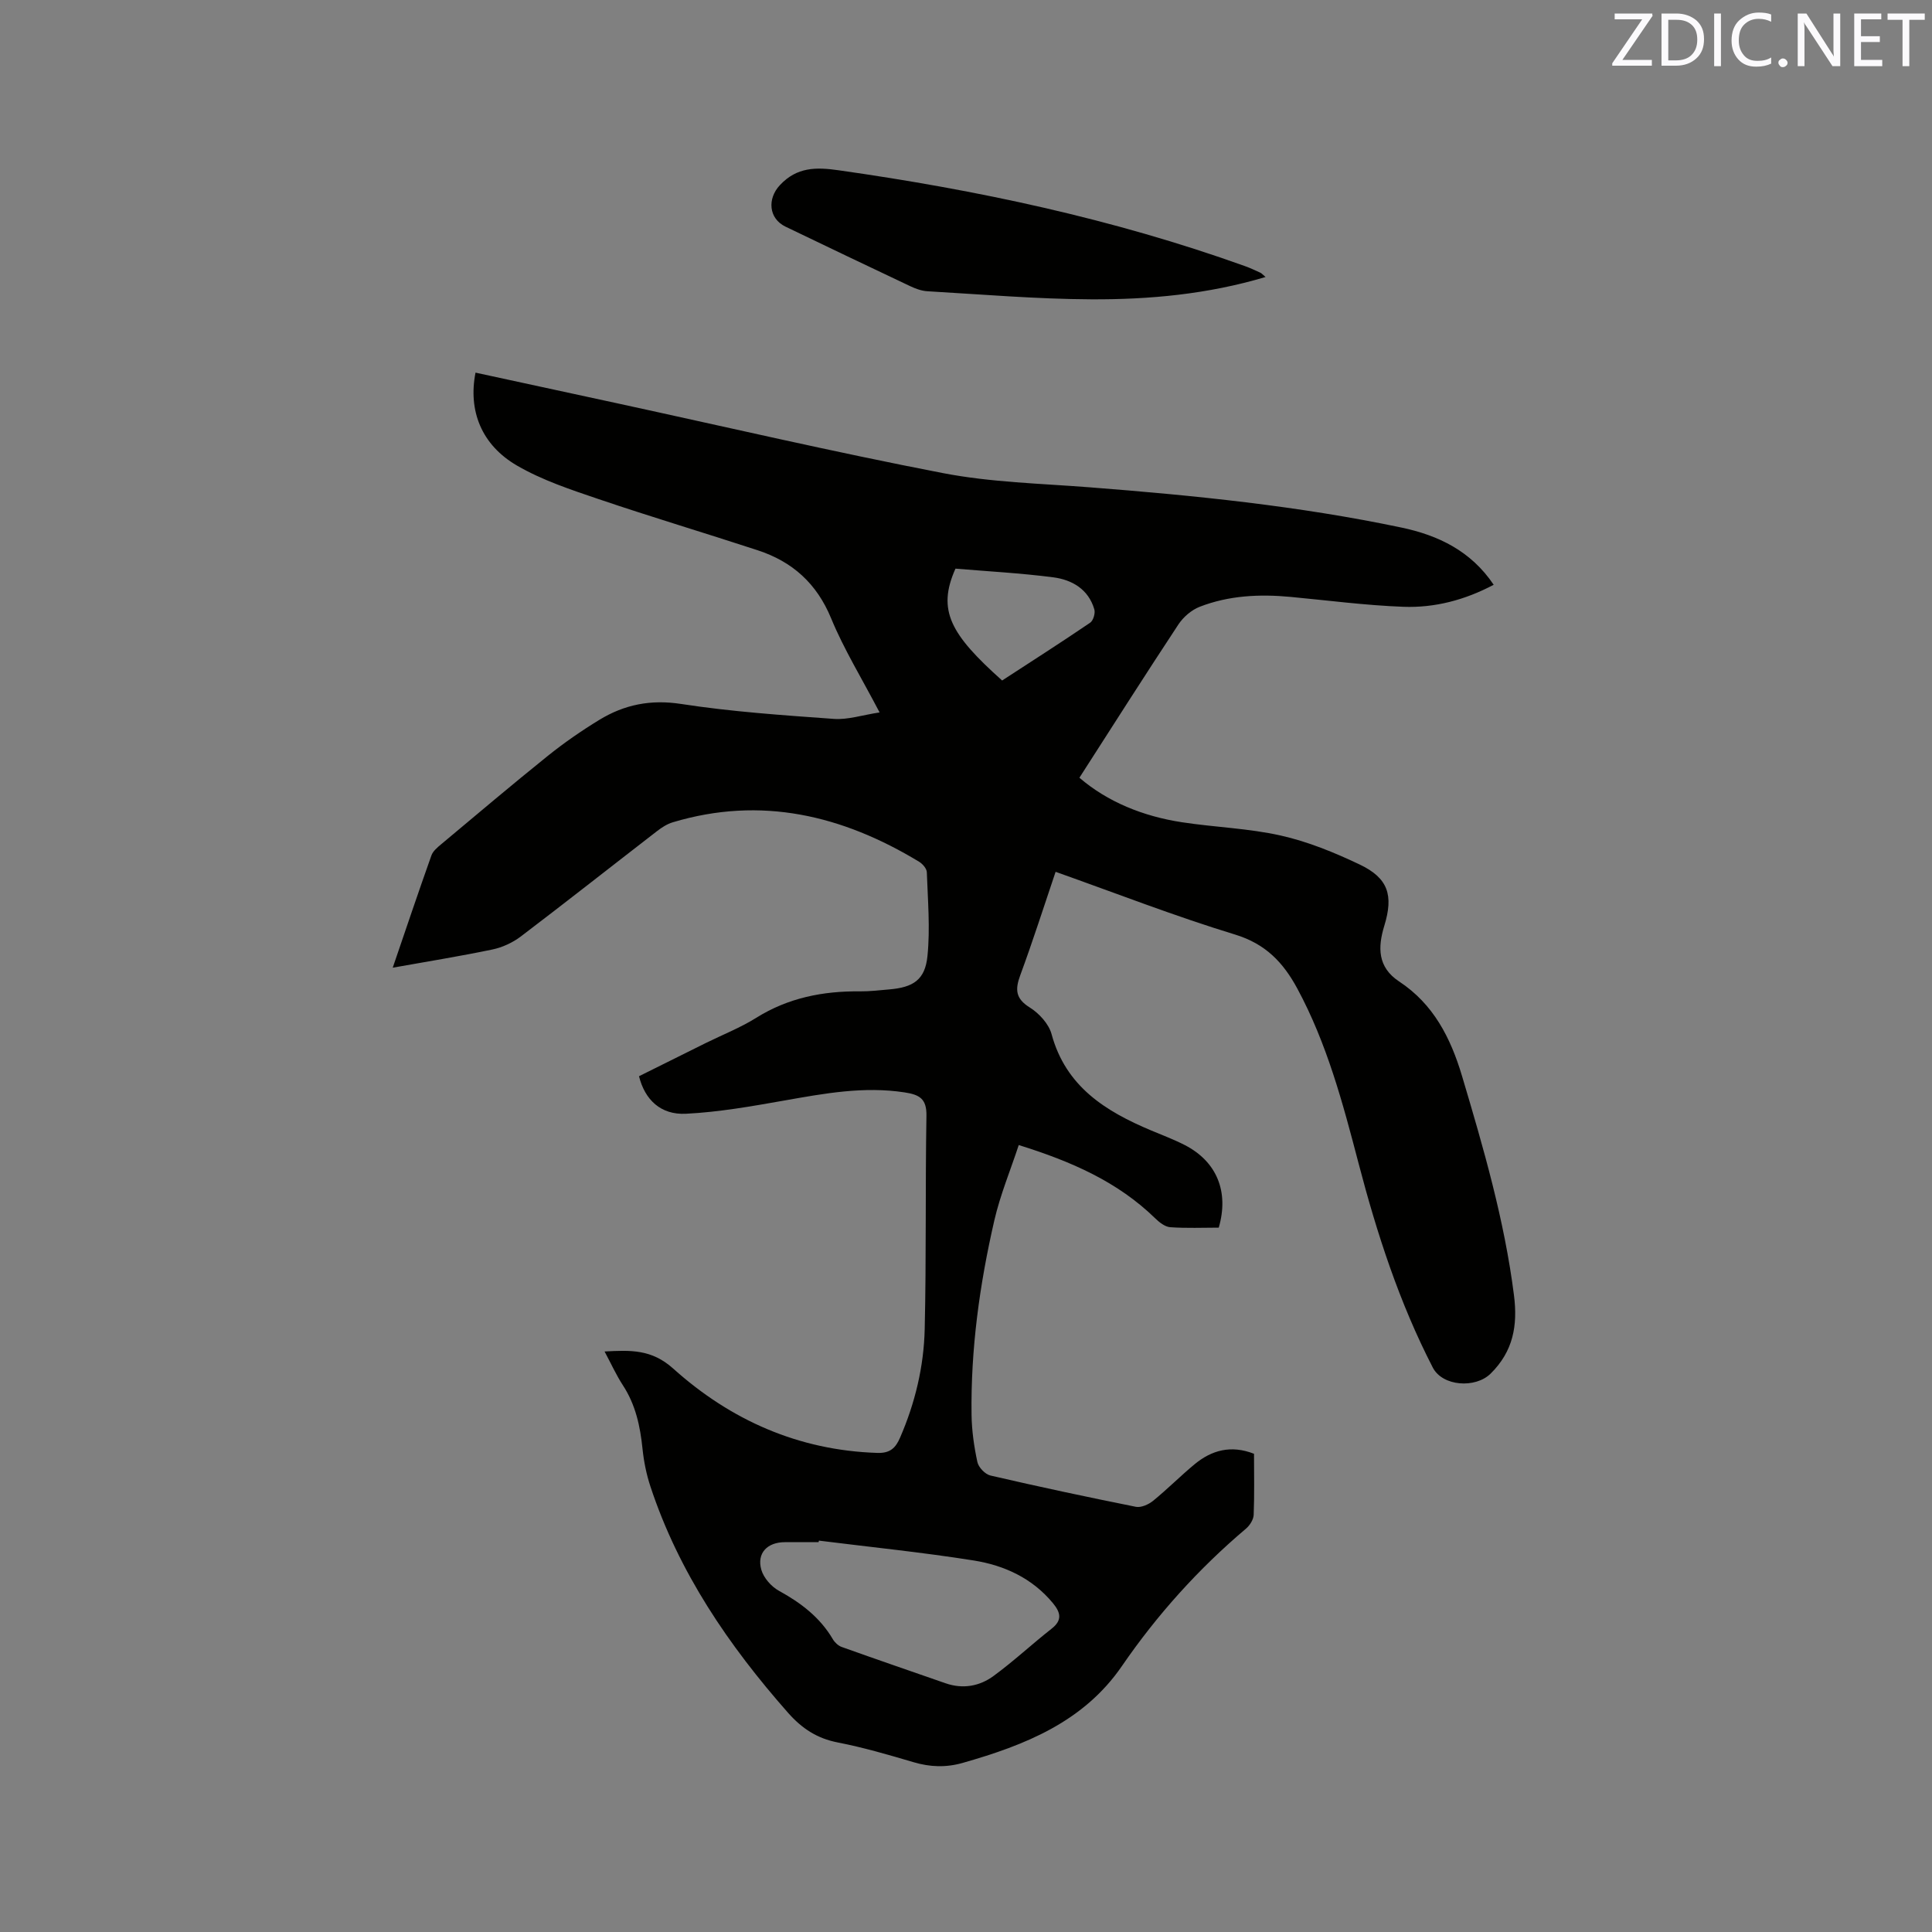 <svg enable-background="new 0 0 400 400" viewBox="0 0 400 400" xmlns="http://www.w3.org/2000/svg"><rect x="0" y="0" width="400" height="400" fill="#808080" stroke="none"/><path d="m98.45 77.15c9.84 2.13 19.45 4.2 29.06 6.29 22.56 4.89 45.05 10.14 67.71 14.51 9.94 1.92 20.21 2.15 30.35 2.94 21.66 1.68 43.26 3.85 64.56 8.33 7.66 1.61 14.43 4.86 19.12 11.85-5.94 3.15-12.2 4.8-18.68 4.56-7.81-.29-15.6-1.32-23.39-2.05-6.4-.6-12.74-.3-18.78 2.04-1.71.66-3.4 2.12-4.42 3.66-6.87 10.41-13.57 20.95-20.5 31.74 5.82 5 13.18 7.99 21.25 9.22 6.8 1.04 13.76 1.25 20.44 2.75 5.61 1.26 11.09 3.5 16.3 5.98 5.97 2.83 7.07 6.4 5.13 12.72-1.36 4.44-1.4 8.56 3.07 11.51 7.1 4.68 10.66 11.64 13.03 19.59 4.45 14.93 8.78 29.84 10.75 45.37.8 6.28-.15 11.62-4.84 16.24-3.14 3.09-9.95 2.65-11.97-1.27-6.93-13.44-11.56-27.72-15.37-42.3-3.24-12.4-6.53-24.77-12.68-36.17-2.92-5.4-6.56-9.24-12.88-11.17-12.43-3.79-24.58-8.53-37.16-12.99-2.45 7.25-4.72 14.37-7.31 21.39-1.09 2.96-1.02 4.85 1.98 6.71 1.93 1.21 3.93 3.4 4.5 5.52 2.95 10.86 11.17 15.96 20.62 19.93 2.34.98 4.73 1.88 6.99 3.04 6.59 3.41 9.16 9.63 7 17.08-3.3 0-6.69.15-10.05-.09-1.09-.08-2.27-1.02-3.13-1.86-7.74-7.53-17.25-11.73-28.23-15.15-1.72 5.23-3.83 10.3-5.05 15.58-3.05 13.25-4.91 26.68-4.72 40.32.05 3.26.52 6.55 1.21 9.74.24 1.1 1.61 2.53 2.7 2.78 10 2.32 20.05 4.46 30.12 6.48 1.07.21 2.61-.48 3.54-1.23 2.95-2.4 5.65-5.13 8.58-7.56 3.57-2.96 7.59-4.05 12.33-2.19 0 4.2.1 8.43-.07 12.65-.04.97-.79 2.16-1.57 2.83-9.86 8.34-18.4 17.83-25.71 28.47-7.95 11.58-20.09 16.38-32.93 20.04-3.5 1-6.77.88-10.22-.14-5.18-1.53-10.38-3.05-15.67-4.08-4.29-.83-7.42-2.89-10.29-6.13-12.31-13.96-22.64-29.08-28.52-46.91-.82-2.49-1.35-5.12-1.62-7.73-.48-4.69-1.43-9.15-4.07-13.19-1.37-2.1-2.41-4.41-3.79-6.99 5.39-.29 9.73-.48 14.2 3.53 11.9 10.69 25.95 16.94 42.27 17.47 2.69.09 3.8-1.07 4.7-3.14 3.12-7.18 4.93-14.73 5.11-22.49.34-14.72.11-29.46.36-44.19.06-3.53-1.46-4.35-4.51-4.82-8.46-1.3-16.65.22-24.91 1.68-6.74 1.19-13.54 2.4-20.36 2.74-5.23.27-8.52-2.89-9.73-7.77 4.55-2.26 9.16-4.56 13.78-6.85 3.51-1.74 7.2-3.18 10.5-5.25 6.63-4.14 13.82-5.55 21.48-5.47 2.01.02 4.02-.23 6.02-.4 4.99-.42 7.44-1.97 7.94-6.9.58-5.73.07-11.58-.13-17.37-.03-.75-.87-1.72-1.59-2.16-15.89-9.63-32.71-13.67-51.02-8.17-1.17.35-2.29 1.08-3.27 1.84-9.4 7.26-18.72 14.61-28.17 21.79-1.69 1.28-3.82 2.27-5.89 2.7-6.7 1.4-13.47 2.49-20.64 3.77 2.76-8.08 5.32-15.68 8.01-23.24.32-.91 1.26-1.68 2.05-2.34 7.32-6.12 14.6-12.29 22.04-18.27 3.38-2.71 6.97-5.2 10.66-7.45 5.19-3.17 10.65-4.28 16.97-3.3 10.45 1.61 21.04 2.33 31.6 3.09 2.89.21 5.86-.79 9.47-1.34-3.71-7.1-7.39-13.07-10.03-19.47-2.98-7.24-8.02-11.75-15.2-14.1-10.95-3.59-21.99-6.88-32.9-10.58-5.77-1.96-11.69-3.91-16.93-6.95-7.37-4.28-10.15-11.35-8.6-19.25zm71.1 241.82c-.02.11-.05.21-.07.32-2.32 0-4.65 0-6.97 0-3.65 0-5.86 2.27-4.89 5.7.48 1.69 2.07 3.5 3.64 4.36 4.55 2.5 8.5 5.49 11.17 10.03.39.67 1.11 1.34 1.82 1.6 7.15 2.56 14.34 5.02 21.51 7.52 3.6 1.25 7.05.62 9.96-1.52 4.16-3.05 7.96-6.6 12.02-9.79 2.27-1.78 1.82-3.37.26-5.27-4.28-5.18-10.07-7.83-16.41-8.84-10.62-1.69-21.35-2.77-32.04-4.11zm28.27-201.24c-3.86 8.64-1.02 13.61 9.66 23.16 6.07-3.95 12.2-7.87 18.22-11.96.65-.44 1.1-1.96.87-2.76-1.21-4.17-4.61-6.13-8.49-6.64-6.79-.88-13.64-1.24-20.26-1.8z" fill="#010100"/><path d="m262.02 57.35c-12.02 3.58-24.06 4.68-36.12 4.62-11.3-.05-22.6-1.02-33.89-1.67-1.22-.07-2.48-.54-3.6-1.07-8.61-4.06-17.19-8.18-25.77-12.3-3.53-1.7-3.79-5.8-1.18-8.59 3.53-3.79 7.54-3.75 12.15-3.09 28.65 4.07 56.84 10.05 84.13 19.84 1.09.39 2.15.89 3.2 1.37.27.12.47.38 1.08.89z" fill="#010100"/><g fill="#fbfafc"><path d="m342.2 3.2-6.3 9.2h6.1v1.2h-8.2v-.5l6.2-9.1h-5.7v-1.2h7.8v.4z"/><path d="m344 13.7v-10.9h3.1c1.6 0 3 .5 4.1 1.4 1.1 1 1.6 2.2 1.6 3.9s-.5 3-1.6 4-2.5 1.5-4.2 1.5h-3zm1.4-9.6v8.4h1.6c1.4 0 2.5-.4 3.2-1.1.8-.8 1.2-1.8 1.2-3.2s-.4-2.4-1.2-3.1-1.8-1-3.1-1z"/><path d="m356.3 2.8v10.9h-1.4v-10.9z"/><path d="m366.6 13.2c-.8.4-1.8.6-3 .6-1.6 0-2.8-.5-3.7-1.5s-1.4-2.3-1.4-3.9c0-1.7.5-3.2 1.6-4.2s2.4-1.6 4-1.6c1 0 1.9.1 2.6.4v1.5c-.8-.4-1.6-.6-2.6-.6-1.2 0-2.2.4-3 1.2s-1.1 1.9-1.1 3.3c0 1.3.4 2.3 1.1 3.1s1.6 1.1 2.8 1.1c1.1 0 2-.2 2.8-.7v1.3z"/><path d="m368.2 13c0-.3.1-.5.3-.6.2-.2.4-.3.6-.3.3 0 .5.1.7.3s.3.4.3.6-.1.5-.3.6c-.2.2-.4.3-.7.3s-.5-.1-.6-.3c-.2-.2-.3-.4-.3-.6z"/><path d="m381.1 13.7h-1.7l-5.5-8.4c-.2-.2-.3-.5-.4-.7 0 .2.1.8.1 1.5v7.6h-1.4v-10.9h1.8l5.3 8.3c.3.4.4.6.4.8 0-.3-.1-.8-.1-1.6v-7.5h1.4v10.9z"/><path d="m389.7 13.7h-5.8v-10.9h5.6v1.2h-4.2v3.5h3.9v1.2h-3.9v3.7h4.4z"/><path d="m398.4 4.1h-3.1v9.6h-1.4v-9.6h-3.1v-1.3h7.7v1.3z"/></g></svg>